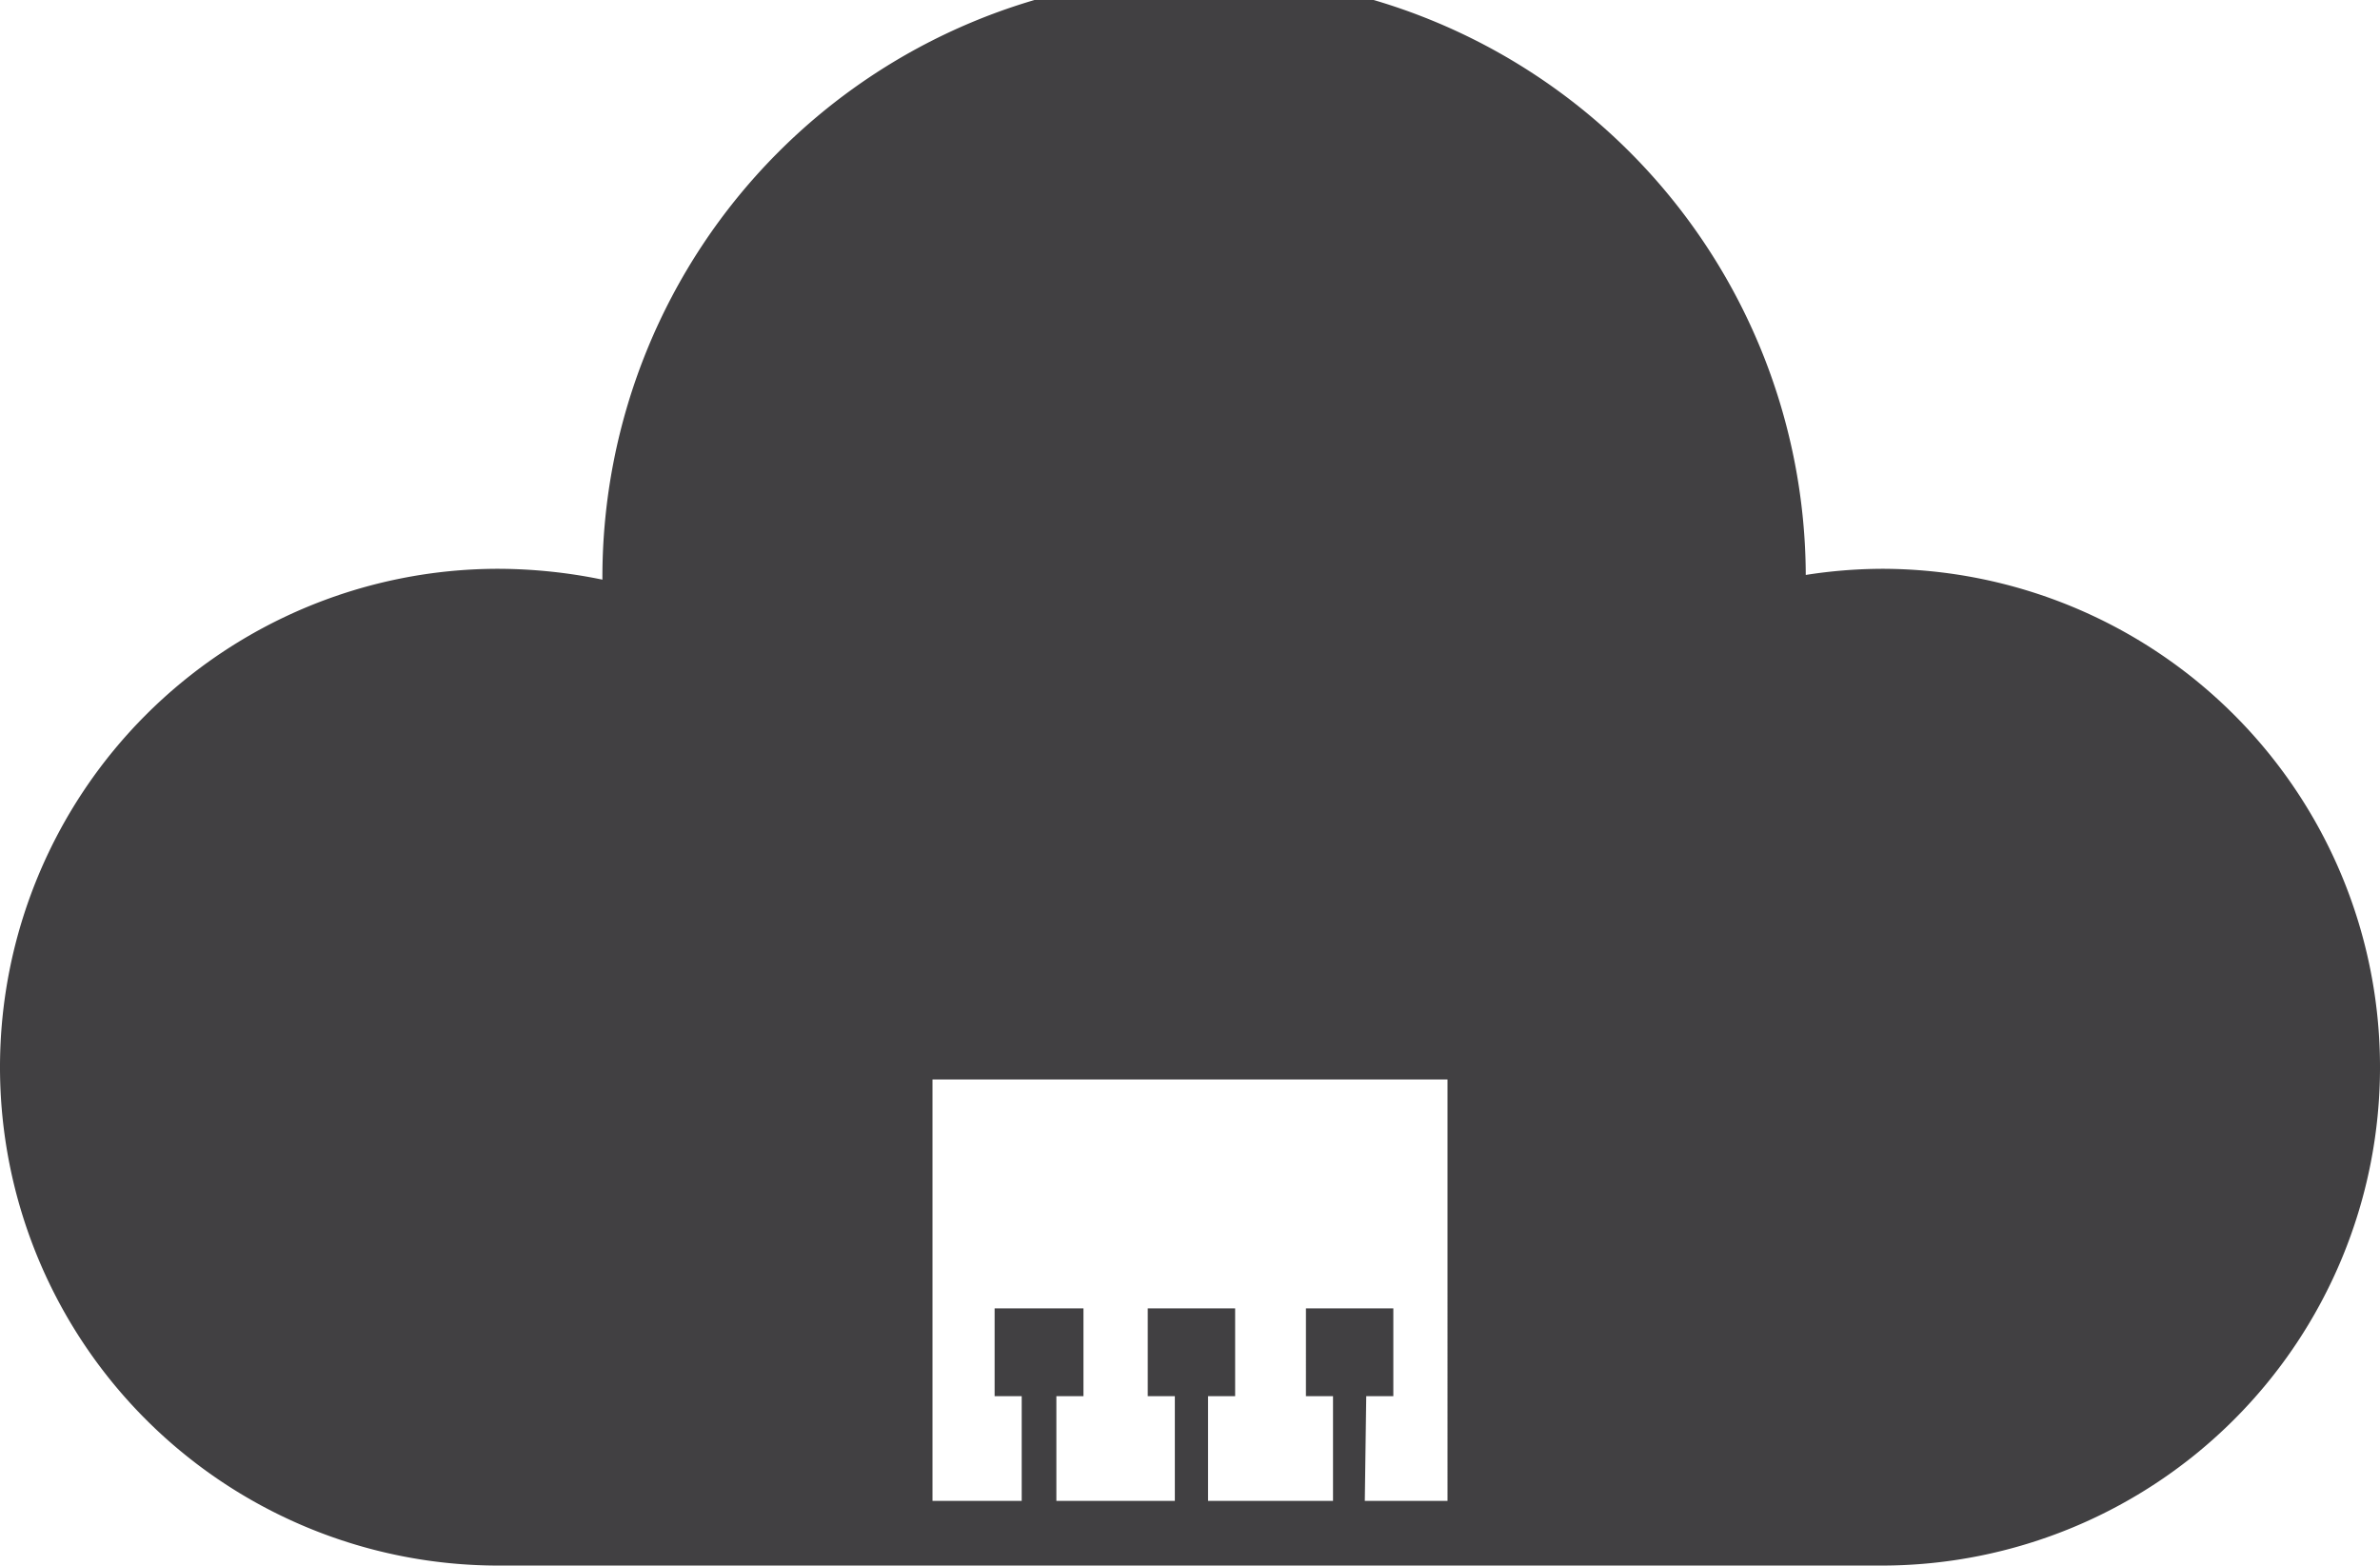 <svg xmlns="http://www.w3.org/2000/svg" viewBox="0 0 65.9 43.35"><defs><style>.cls-1{fill:#414042;}</style></defs><title>Asset 83</title><g id="Layer_2" data-name="Layer 2"><g id="data_analytics_and_network_icons" data-name="data analytics and network icons"><path class="cls-1" d="M37.79,41.56h2.29V29.89H25.82V41.56h2.47v-2.9h-.75V36.23H30v2.43h-.75v2.9h3.28v-2.9h-.75V36.23h2.42v2.43h-.75v2.9h3.46v-2.9h-.75V36.23h2.42v2.43h-.75ZM52.1,15.75a13.8,13.8,0,1,1,0,27.6H13.8a13.8,13.8,0,1,1,0-27.6,14.43,14.43,0,0,1,2.88.3A16.65,16.65,0,0,1,50,15.92,13.86,13.86,0,0,1,52.1,15.75Z"/></g></g></svg>